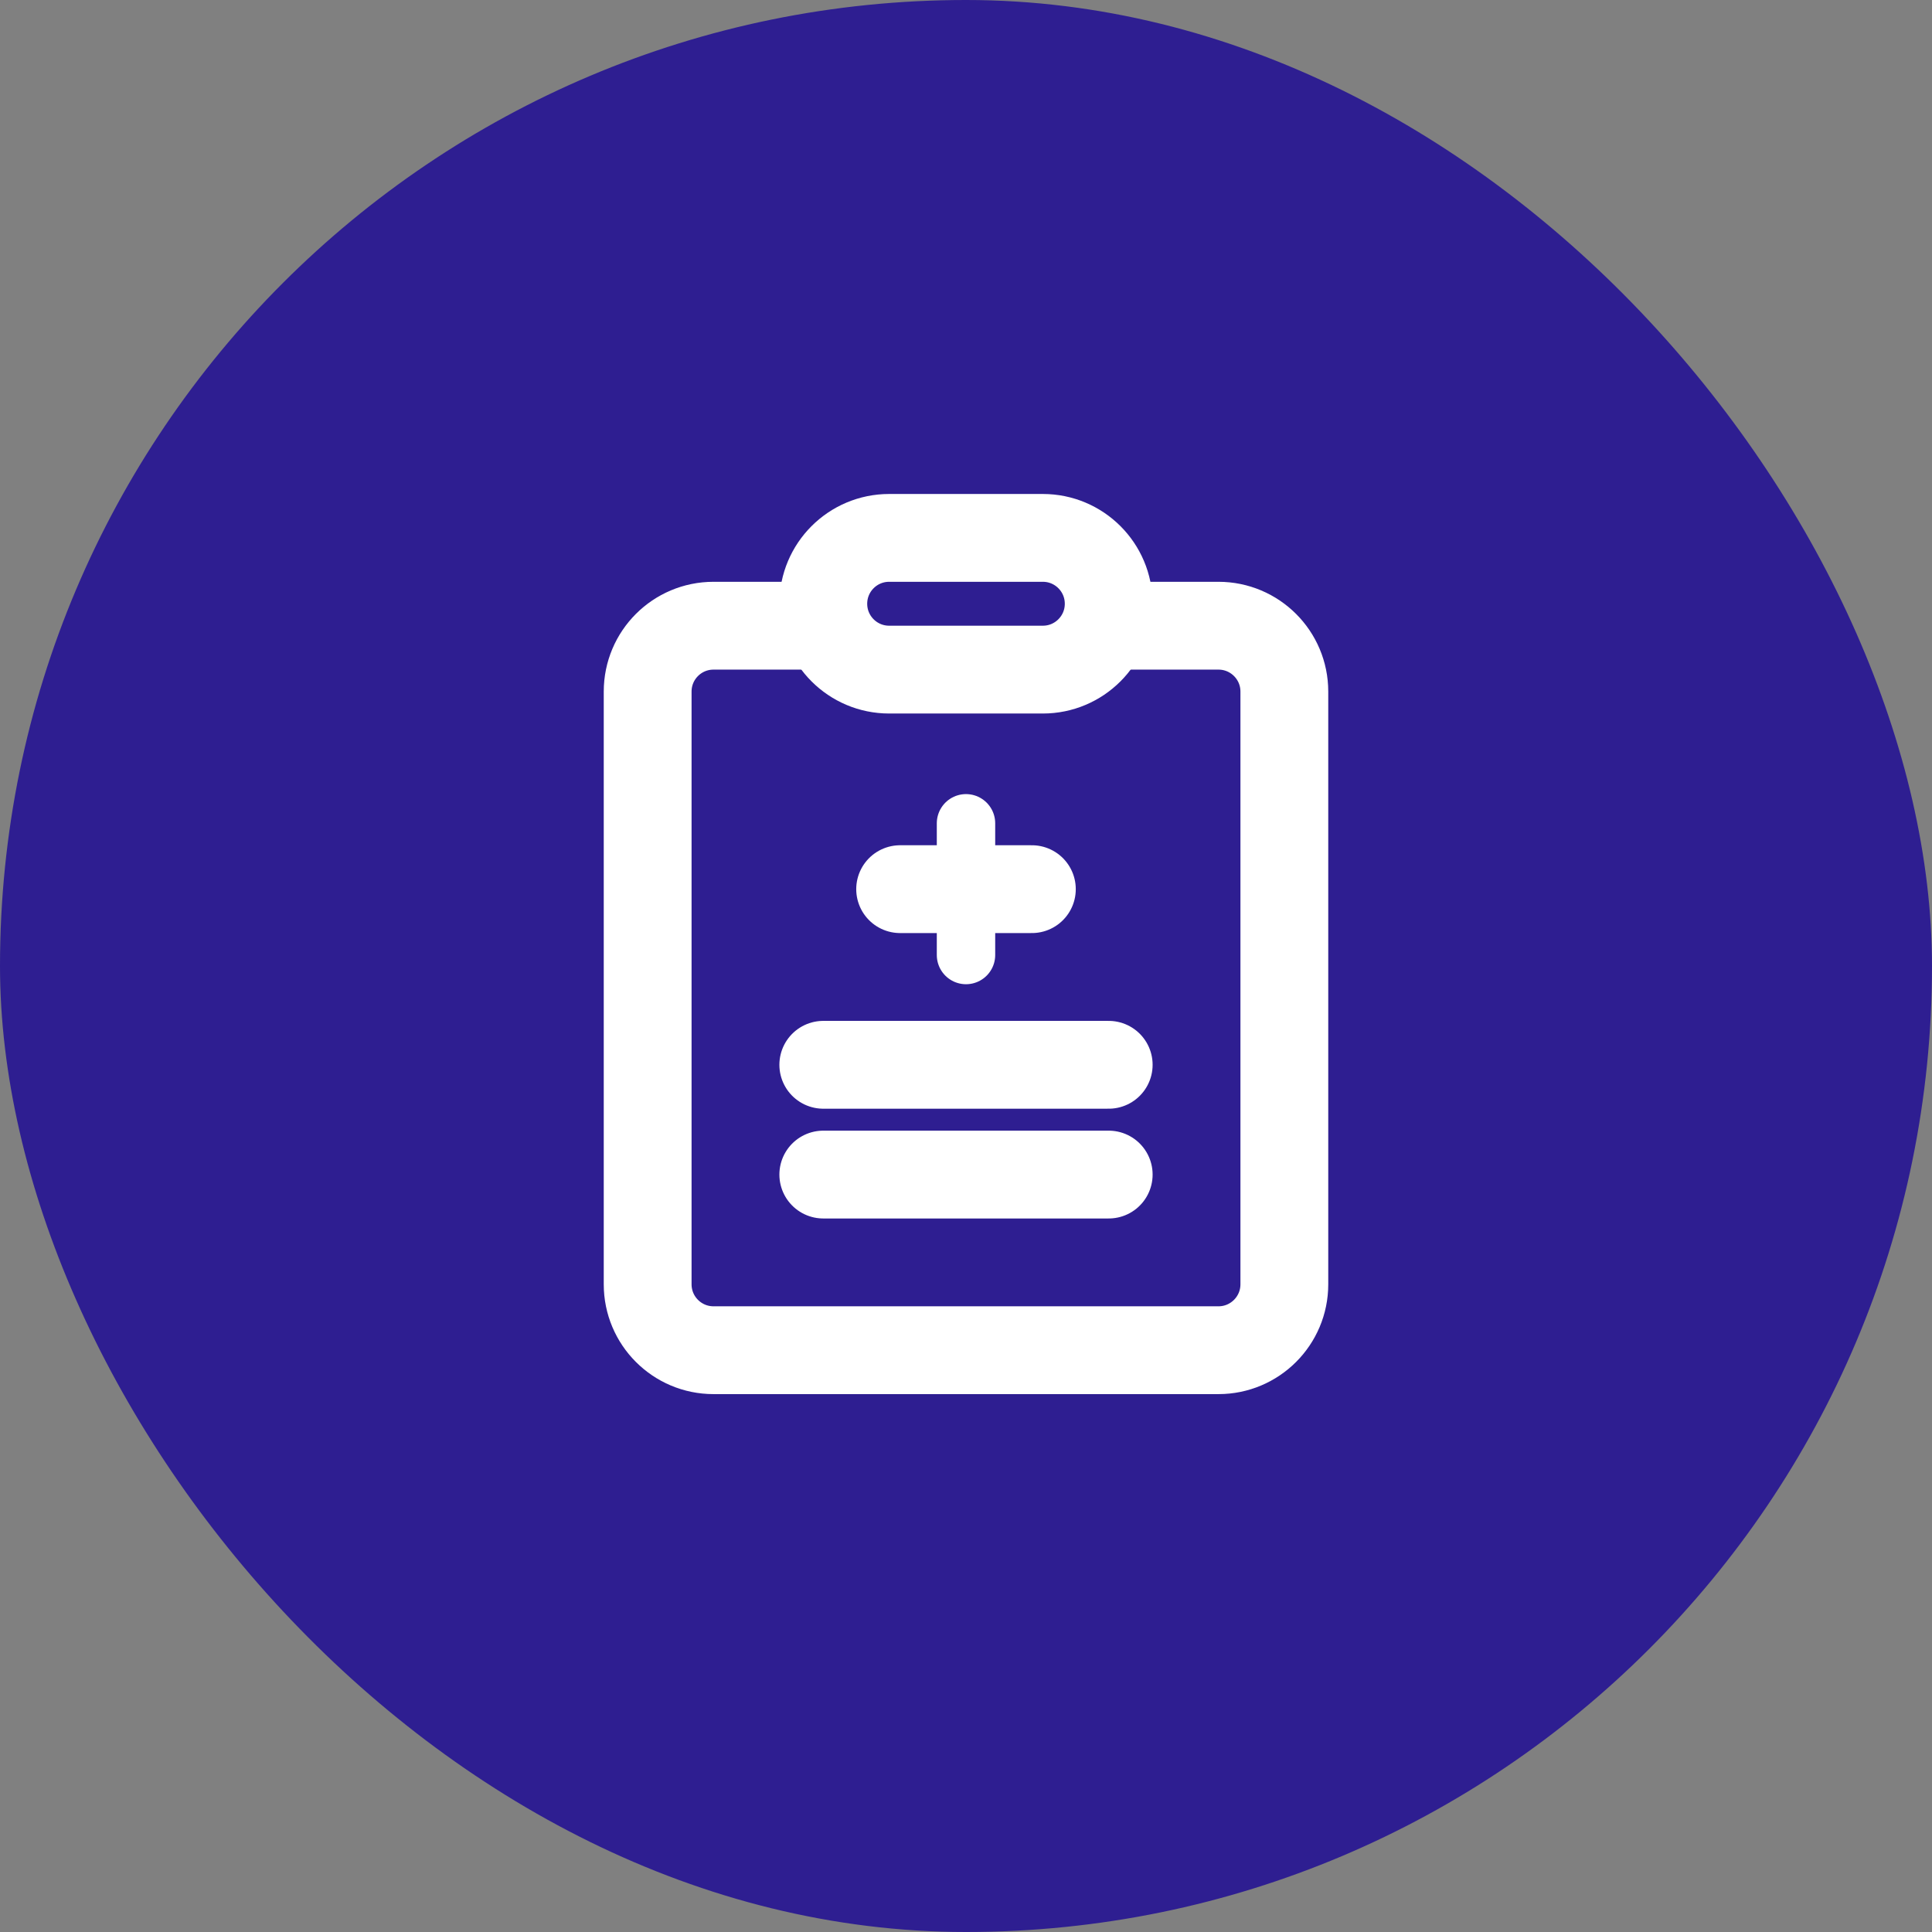 <svg width="44" height="44" viewBox="0 0 44 44" fill="none" xmlns="http://www.w3.org/2000/svg">
<rect x="0" y="0" width="44" height="44" fill="#808080" stroke="none"/>
<rect width="44" height="44" rx="22" fill="#2E1E91"/>
<path d="M20.5 20.25H23.5" stroke="white" stroke-width="2" stroke-miterlimit="10" stroke-linecap="round" stroke-linejoin="round"/>
<path d="M22 18.75V21.75" stroke="white" stroke-width="1.33" stroke-miterlimit="10" stroke-linecap="round" stroke-linejoin="round"/>
<path d="M18.75 24.25H25.25" stroke="white" stroke-width="2" stroke-miterlimit="10" stroke-linecap="round" stroke-linejoin="round"/>
<path d="M18.75 26.75H25.25" stroke="white" stroke-width="2" stroke-miterlimit="10" stroke-linecap="round" stroke-linejoin="round"/>
<path d="M25.25 14.25H27.75C28.578 14.25 29.25 14.921 29.25 15.75V29.25C29.25 30.078 28.578 30.75 27.75 30.75H16.25C15.421 30.75 14.75 30.078 14.75 29.25V15.75C14.75 14.921 15.421 14.25 16.25 14.25H18.75" stroke="white" stroke-width="2" stroke-miterlimit="10" stroke-linecap="round" stroke-linejoin="round"/>
<path d="M23.75 12.25C23.364 12.25 20.524 12.25 20.25 12.25C19.422 12.25 18.75 12.921 18.75 13.75C18.75 14.579 19.422 15.25 20.25 15.25C20.524 15.25 23.364 15.25 23.75 15.25C24.578 15.25 25.25 14.579 25.25 13.75C25.25 12.921 24.578 12.25 23.75 12.25Z" stroke="white" stroke-width="2" stroke-miterlimit="10" stroke-linecap="round" stroke-linejoin="round"/>
</svg>
